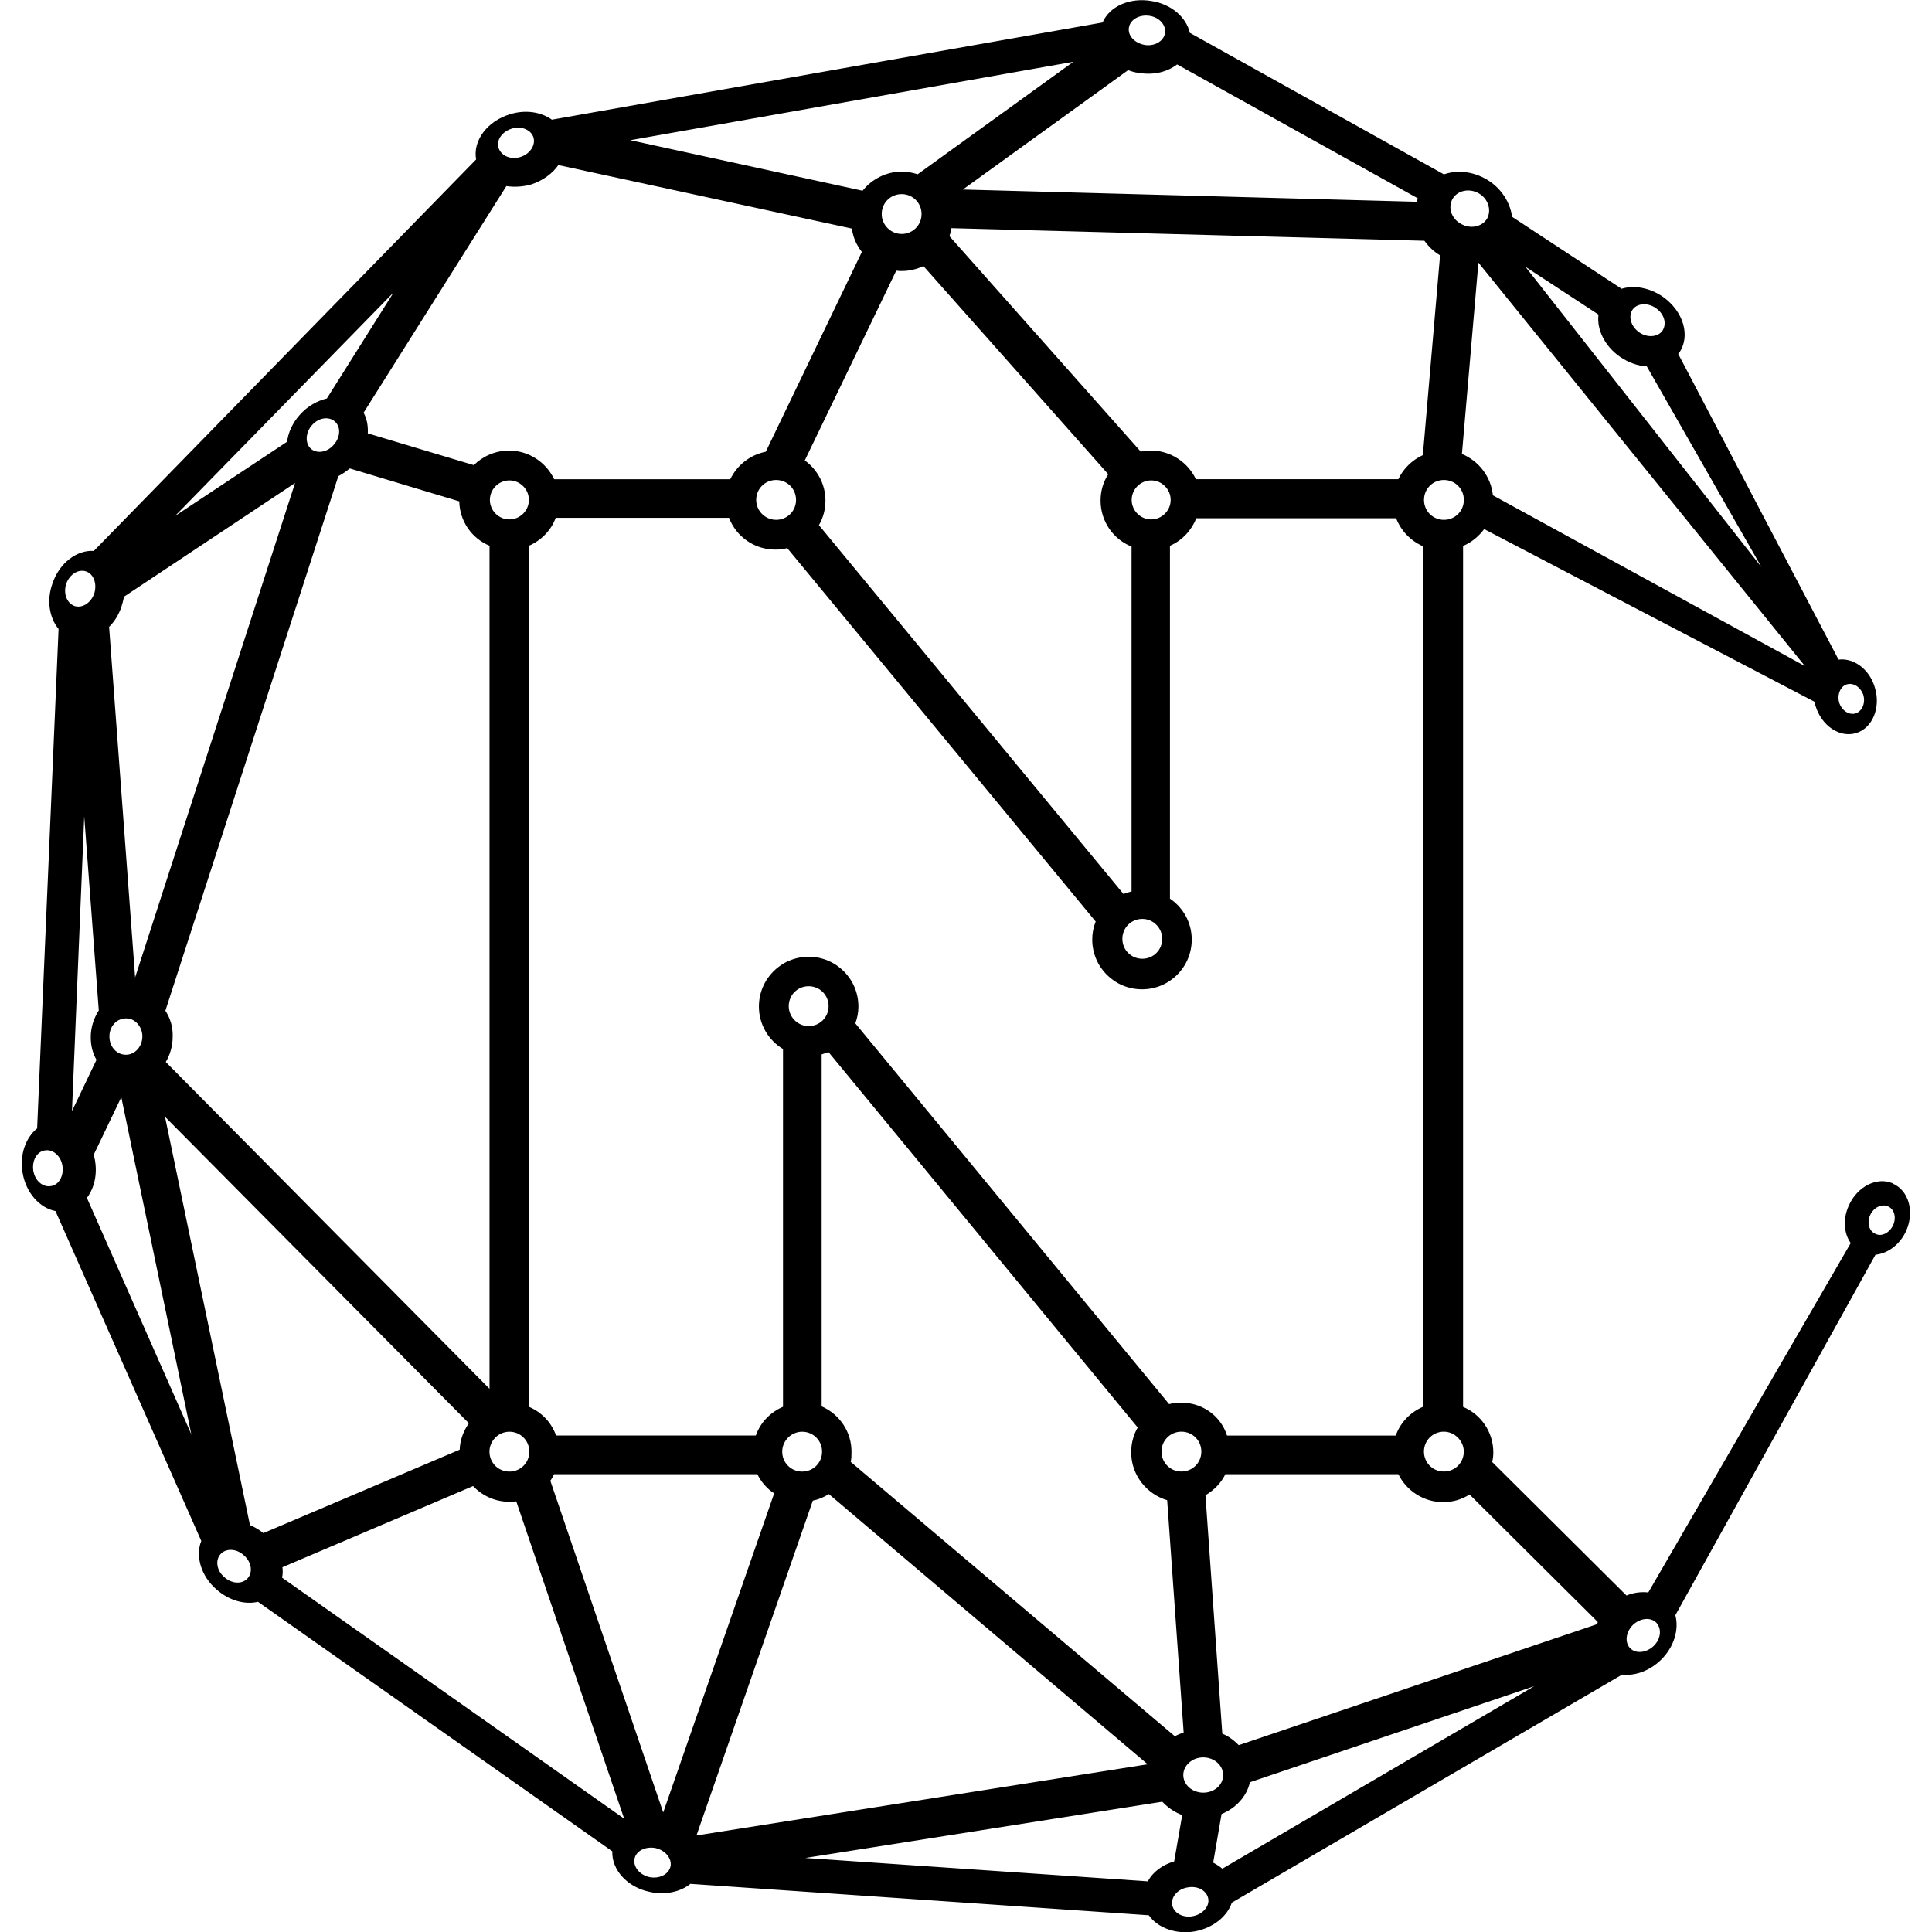 <svg version="1.1" xmlns="http://www.w3.org/2000/svg" viewBox="0 0 32 32">
<title>ncash</title>
<path d="M31.351 19.6c-0.26-0.114-0.589 0.051-0.729 0.368-0.101 0.222-0.082 0.463 0.032 0.621l-3.353 5.787c-0.114-0.013-0.241 0-0.361 0.051l-2.225-2.212c0.013-0.051 0.019-0.108 0.019-0.158 0-0.342-0.209-0.634-0.501-0.754v-14.261c0.139-0.057 0.26-0.158 0.349-0.279l5.47 2.859c0.006 0.025 0.013 0.044 0.019 0.070 0.101 0.33 0.399 0.532 0.672 0.45s0.412-0.425 0.311-0.754c-0.089-0.304-0.349-0.494-0.602-0.463l-2.656-5.064c0.006-0.006 0.006-0.006 0.013-0.013 0.197-0.279 0.076-0.691-0.266-0.932-0.222-0.152-0.475-0.197-0.685-0.133l-1.813-1.192c-0.032-0.241-0.184-0.482-0.425-0.621-0.228-0.133-0.488-0.158-0.704-0.082l-4.209-2.345c-0.057-0.254-0.304-0.475-0.634-0.526-0.361-0.063-0.697 0.089-0.811 0.355l-9.121 1.61c-0.177-0.127-0.437-0.171-0.697-0.089-0.374 0.114-0.615 0.437-0.558 0.748l-6.332 6.484c-0.279-0.019-0.57 0.197-0.685 0.539-0.101 0.279-0.051 0.57 0.101 0.754l-0.355 8.272c-0.19 0.152-0.292 0.437-0.241 0.735 0.057 0.336 0.285 0.583 0.545 0.634l2.415 5.464c-0.101 0.247-0.006 0.583 0.254 0.805 0.209 0.184 0.469 0.254 0.685 0.203l5.869 4.133c-0.013 0.304 0.247 0.596 0.621 0.672 0.254 0.057 0.507 0 0.672-0.133l7.593 0.52c0.146 0.209 0.45 0.323 0.767 0.266 0.298-0.057 0.532-0.247 0.608-0.475l6.465-3.778c0.209 0.025 0.45-0.057 0.64-0.241 0.222-0.215 0.304-0.507 0.241-0.742l3.315-5.971c0.203-0.019 0.412-0.171 0.513-0.406 0.133-0.311 0.038-0.659-0.228-0.773zM30.59 11.335c0.108-0.032 0.228 0.044 0.273 0.177 0.038 0.133-0.019 0.266-0.127 0.304-0.108 0.032-0.228-0.044-0.273-0.177-0.038-0.133 0.019-0.273 0.127-0.304zM0.844 19.645c-0.133 0.025-0.266-0.089-0.292-0.254s0.057-0.317 0.19-0.336c0.133-0.025 0.266 0.089 0.292 0.254s-0.057 0.317-0.19 0.336zM24.245 24.043c0 0.184-0.146 0.33-0.33 0.33s-0.33-0.146-0.33-0.33c0-0.184 0.146-0.33 0.33-0.33 0.177 0 0.33 0.152 0.33 0.33zM27.040 5.129c0.076-0.108 0.254-0.12 0.387-0.025 0.139 0.095 0.184 0.26 0.108 0.374-0.076 0.108-0.254 0.12-0.387 0.025s-0.184-0.26-0.108-0.374zM26.476 5.212c-0.032 0.241 0.101 0.52 0.355 0.697 0.139 0.095 0.292 0.152 0.444 0.158l1.902 3.328-3.911-4.976 1.211 0.792zM29.893 11.031l-5.166-2.827c-0.032-0.311-0.235-0.57-0.513-0.685l0.273-3.169 5.407 6.681zM24.061 3.291c0.082-0.139 0.279-0.177 0.431-0.089 0.158 0.089 0.215 0.279 0.139 0.418-0.082 0.139-0.279 0.177-0.431 0.089-0.165-0.089-0.222-0.279-0.139-0.418zM23.916 7.95c0.184 0 0.33 0.146 0.33 0.33s-0.146 0.33-0.33 0.33c-0.184 0-0.33-0.146-0.33-0.33s0.146-0.33 0.33-0.33zM23.852 4.229l-0.285 3.309c-0.177 0.082-0.323 0.222-0.406 0.399h-3.353c-0.133-0.279-0.418-0.475-0.748-0.475-0.057 0-0.114 0.006-0.165 0.019l-3.169-3.569c0.013-0.044 0.025-0.089 0.032-0.133l7.834 0.209c0.070 0.095 0.152 0.177 0.26 0.241zM13.609 23.295v-5.831c0.038-0.013 0.076-0.025 0.114-0.038l5.121 6.218c-0.070 0.12-0.108 0.26-0.108 0.412 0 0.374 0.254 0.691 0.596 0.792l0.273 3.847c-0.051 0.019-0.101 0.038-0.146 0.063l-5.369-4.545c0.013-0.051 0.013-0.101 0.013-0.158 0.006-0.342-0.203-0.634-0.494-0.761zM13.286 23.714c0.184 0 0.33 0.146 0.33 0.33s-0.146 0.33-0.33 0.33c-0.184 0-0.33-0.146-0.33-0.33 0-0.177 0.146-0.33 0.33-0.33zM13.064 16.665c0-0.184 0.146-0.33 0.33-0.33s0.33 0.146 0.33 0.33c0 0.184-0.146 0.33-0.33 0.33s-0.33-0.152-0.33-0.33zM19.238 24.043c0-0.184 0.146-0.33 0.33-0.33s0.33 0.146 0.33 0.33c0 0.184-0.146 0.33-0.33 0.33s-0.33-0.146-0.33-0.33zM19.929 29.108c0.184 0 0.33 0.133 0.33 0.292 0 0.165-0.146 0.292-0.33 0.292s-0.33-0.133-0.33-0.292c0-0.158 0.146-0.292 0.33-0.292zM19.561 23.232c-0.070 0-0.133 0.006-0.197 0.025l-5.197-6.307c0.032-0.089 0.051-0.177 0.051-0.279 0-0.456-0.368-0.824-0.824-0.824s-0.824 0.368-0.824 0.824c0 0.298 0.158 0.558 0.399 0.704v5.926c-0.209 0.089-0.374 0.26-0.45 0.475h-3.309c-0.076-0.215-0.241-0.387-0.45-0.475v-14.261c0.203-0.089 0.368-0.254 0.444-0.463h2.871c0.12 0.311 0.418 0.526 0.767 0.526 0.070 0 0.133-0.006 0.197-0.025l5.109 6.186c-0.038 0.095-0.057 0.19-0.057 0.298 0 0.456 0.368 0.824 0.824 0.824s0.824-0.368 0.824-0.824c0-0.285-0.146-0.532-0.361-0.678v-5.844c0.203-0.089 0.355-0.254 0.437-0.456h3.309c0.082 0.209 0.241 0.374 0.444 0.463v14.255c-0.209 0.089-0.374 0.26-0.45 0.475h-2.795c-0.101-0.323-0.406-0.545-0.761-0.545zM2.739 16.741l2.865-8.855c0.063-0.032 0.127-0.076 0.19-0.127l1.813 0.545c0.006 0.33 0.209 0.615 0.501 0.735v13.964l-5.362-5.413c0.070-0.12 0.114-0.26 0.114-0.418 0.006-0.158-0.038-0.304-0.12-0.431zM5.166 7.044c0.108-0.127 0.279-0.152 0.38-0.063s0.095 0.26-0.019 0.387c-0.108 0.127-0.279 0.152-0.38 0.063-0.095-0.089-0.089-0.266 0.019-0.387zM8.437 23.714c0.184 0 0.33 0.146 0.33 0.33s-0.146 0.33-0.33 0.33c-0.184 0-0.33-0.146-0.33-0.33 0-0.177 0.146-0.33 0.33-0.33zM8.114 8.28c0-0.177 0.146-0.323 0.323-0.323s0.323 0.146 0.323 0.323c0 0.177-0.146 0.323-0.323 0.323s-0.323-0.146-0.323-0.323zM12.525 8.28c0-0.184 0.146-0.33 0.33-0.33s0.33 0.146 0.33 0.33c0 0.184-0.146 0.33-0.33 0.33s-0.33-0.152-0.33-0.33zM14.845 4.483c0.032 0.006 0.063 0.006 0.089 0.006 0.133 0 0.254-0.032 0.361-0.082l3.061 3.448c-0.082 0.127-0.127 0.273-0.127 0.437 0 0.342 0.209 0.64 0.513 0.761v5.711c-0.044 0.013-0.089 0.025-0.133 0.044l-5.045-6.11c0.070-0.12 0.108-0.26 0.108-0.406 0-0.273-0.133-0.513-0.342-0.666l1.515-3.144zM14.604 3.545c0-0.184 0.146-0.33 0.33-0.33s0.33 0.146 0.33 0.33c0 0.184-0.146 0.33-0.33 0.33-0.177 0-0.33-0.146-0.33-0.33zM19.067 8.603c-0.177 0-0.323-0.146-0.323-0.323s0.146-0.323 0.323-0.323c0.177 0 0.323 0.146 0.323 0.323s-0.146 0.323-0.323 0.323zM19.25 15.55c0 0.184-0.146 0.33-0.33 0.33s-0.33-0.146-0.33-0.33c0-0.184 0.146-0.33 0.33-0.33s0.33 0.152 0.33 0.33zM18.699 0.452c0.025-0.133 0.177-0.215 0.342-0.19s0.279 0.158 0.254 0.292c-0.025 0.133-0.177 0.216-0.336 0.19-0.171-0.032-0.285-0.158-0.26-0.292zM18.686 1.162c0.051 0.019 0.108 0.038 0.171 0.044 0.247 0.044 0.475-0.013 0.64-0.139l3.987 2.218c-0.006 0.019-0.013 0.038-0.019 0.057l-7.517-0.203 2.738-1.978zM17.78 1.022l-2.58 1.864c-0.082-0.025-0.171-0.044-0.26-0.044-0.266 0-0.501 0.127-0.653 0.317l-3.847-0.837 7.34-1.299zM8.475 2.131c0.158-0.051 0.323 0.019 0.361 0.146s-0.057 0.273-0.216 0.323c-0.158 0.051-0.317-0.019-0.361-0.146-0.044-0.133 0.057-0.273 0.216-0.323zM8.386 3.082c0.127 0.019 0.266 0.013 0.406-0.025 0.197-0.063 0.361-0.184 0.456-0.323l4.862 1.052c0.019 0.146 0.076 0.273 0.165 0.387l-1.591 3.309c-0.26 0.051-0.475 0.222-0.589 0.456h-2.916c-0.133-0.279-0.418-0.475-0.748-0.475-0.228 0-0.437 0.095-0.583 0.241l-1.756-0.526c0.006-0.12-0.013-0.241-0.070-0.342l2.364-3.752zM6.523 4.838l-1.109 1.762c-0.158 0.038-0.323 0.127-0.45 0.273-0.12 0.133-0.19 0.292-0.209 0.444l-1.857 1.23 3.626-3.708zM2.010 10.054c0.019-0.057 0.032-0.114 0.044-0.171l2.833-1.883-2.649 8.189-0.431-5.806c0.089-0.089 0.158-0.197 0.203-0.33zM2.358 17.166c0 0.165-0.12 0.304-0.273 0.304s-0.273-0.133-0.273-0.304c0-0.165 0.12-0.298 0.273-0.298 0.146-0.006 0.273 0.133 0.273 0.298zM1.097 9.668c0.057-0.158 0.203-0.247 0.33-0.203s0.184 0.209 0.133 0.368c-0.057 0.158-0.203 0.247-0.33 0.203-0.127-0.051-0.184-0.209-0.133-0.368zM1.395 13.522l0.241 3.214c-0.082 0.127-0.133 0.279-0.133 0.444 0 0.139 0.032 0.266 0.095 0.374l-0.406 0.849 0.203-4.881zM1.439 19.841c0.12-0.158 0.177-0.387 0.133-0.628-0.006-0.032-0.013-0.057-0.019-0.089l0.456-0.951 1.16 5.584-1.73-3.917zM4.102 26.141c-0.089 0.101-0.26 0.095-0.387-0.019-0.127-0.108-0.152-0.279-0.063-0.38s0.266-0.095 0.387 0.019c0.127 0.108 0.152 0.279 0.063 0.38zM4.14 25.26l-1.407-6.763 5.033 5.077c-0.089 0.127-0.146 0.273-0.152 0.437l-3.252 1.382c-0.070-0.057-0.146-0.101-0.222-0.133zM4.672 26.129c0.013-0.057 0.013-0.114 0.006-0.171l3.157-1.344c0.152 0.158 0.361 0.26 0.602 0.26 0.038 0 0.076-0.006 0.114-0.006l1.787 5.255-5.667-3.993zM11.106 30.914c-0.032 0.133-0.184 0.209-0.349 0.177-0.165-0.038-0.273-0.171-0.247-0.304s0.184-0.209 0.349-0.177c0.165 0.038 0.273 0.177 0.247 0.304zM10.985 30.020l-1.87-5.495c0.025-0.032 0.044-0.070 0.063-0.108h3.366c0.063 0.127 0.158 0.241 0.279 0.317l-1.838 5.286zM13.463 24.855c0.095-0.019 0.184-0.057 0.266-0.108l5.28 4.475-7.473 1.179 1.927-5.546zM19.010 31.161l-5.673-0.387 5.914-0.932c0.089 0.095 0.197 0.171 0.33 0.222l-0.133 0.767c-0.197 0.057-0.355 0.177-0.437 0.33zM19.758 31.738c-0.165 0.032-0.317-0.051-0.342-0.184s0.089-0.266 0.254-0.292c0.165-0.032 0.317 0.051 0.342 0.184 0.025 0.127-0.089 0.26-0.254 0.292zM20.246 30.952c-0.044-0.038-0.095-0.070-0.152-0.101l0.139-0.805c0.235-0.095 0.418-0.292 0.469-0.526l4.709-1.591-5.166 3.023zM26.451 26.902l-5.933 2.003c-0.076-0.076-0.165-0.146-0.273-0.19l-0.279-3.949c0.139-0.082 0.26-0.203 0.33-0.349h2.865c0.133 0.273 0.418 0.463 0.742 0.463 0.158 0 0.311-0.044 0.437-0.127l2.123 2.111c0 0.013-0.006 0.025-0.013 0.038zM27.389 27.263c-0.12 0.114-0.292 0.133-0.387 0.038s-0.076-0.266 0.044-0.387c0.12-0.114 0.292-0.133 0.387-0.038 0.095 0.101 0.076 0.273-0.044 0.387zM31.357 20.291c-0.057 0.127-0.19 0.197-0.292 0.146-0.108-0.044-0.146-0.184-0.089-0.311s0.19-0.19 0.292-0.146c0.108 0.044 0.146 0.184 0.089 0.311z"></path>
</svg>
